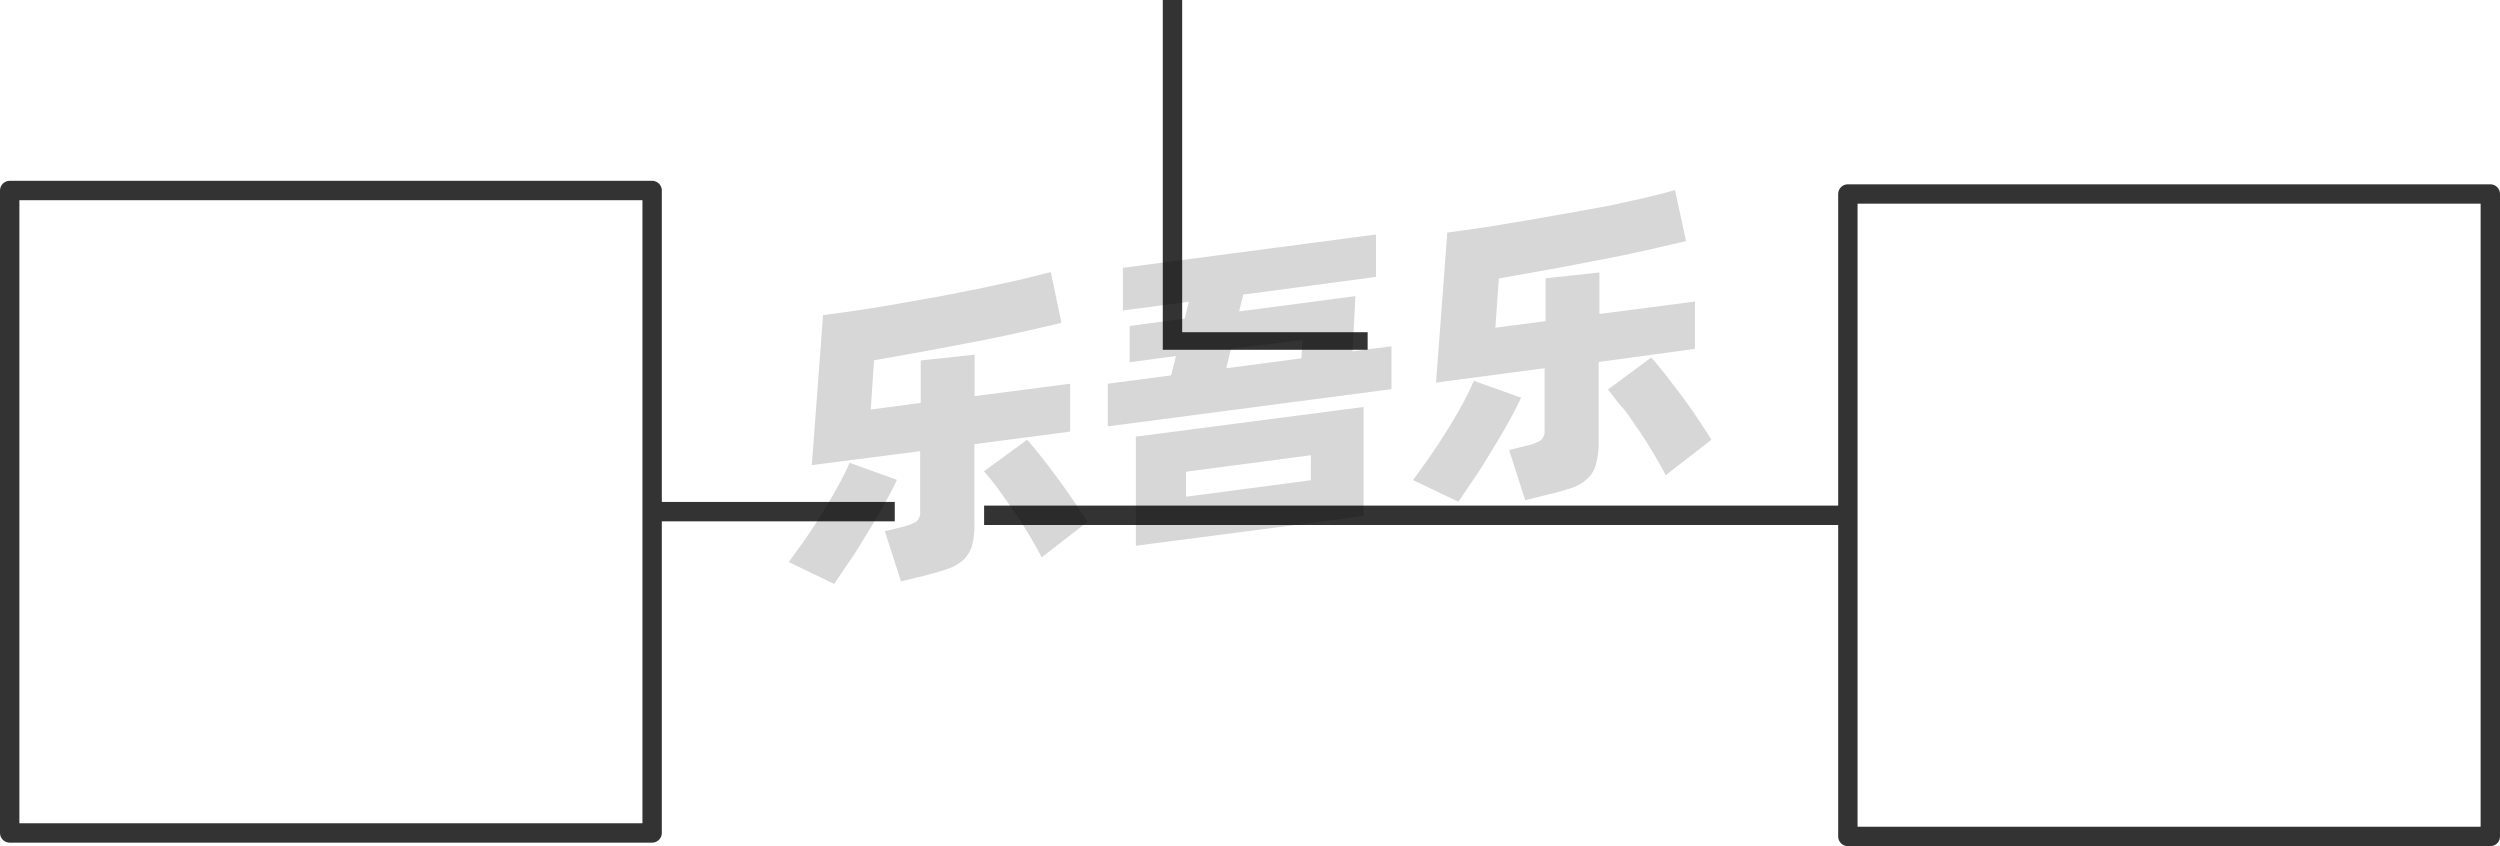 <svg xmlns="http://www.w3.org/2000/svg" viewBox="0 0 129 43.66"><defs><style>.cls-1{fill:#333;}.cls-2{fill:none;stroke:#333;stroke-linejoin:round;}.cls-3{opacity:0.16;}</style></defs><title>2-188</title><g id="图层_2" data-name="图层 2"><g id="_2-177_2-190" data-name="2-177——2-190"><g id="_2-188" data-name="2-188"><path class="cls-1" d="M61,0V17.14h9.57v.91H60V0Z"/><rect class="cls-2" x="0.5" y="9.83" width="33.15" height="33.15"/><rect class="cls-2" x="95.35" y="10.01" width="33.15" height="33.15"/><line class="cls-2" x1="33.65" y1="26.4" x2="46.17" y2="26.4"/><line class="cls-2" x1="50.78" y1="26.59" x2="95.35" y2="26.59"/><g class="cls-3"><path d="M46.28,24.76c-.17.37-.39.79-.65,1.26s-.54.94-.84,1.43-.6,1-.9,1.43-.59.88-.85,1.25L40.7,29c.27-.36.56-.77.87-1.21s.61-.91.89-1.37.55-.91.79-1.35.44-.84.59-1.19Zm4-1.84V27a4.23,4.23,0,0,1-.13,1.18,1.77,1.77,0,0,1-.45.72,2.42,2.42,0,0,1-.81.46c-.33.11-.73.23-1.21.35L46.49,30l-.83-2.59.9-.22a2.73,2.73,0,0,0,.72-.27.65.65,0,0,0,.2-.55V23.28L41.89,24l.58-7.74c.62-.08,1.28-.17,2-.28s1.4-.22,2.11-.35l2.14-.38,2.06-.41,1.87-.41,1.57-.39.55,2.62-2.08.48c-.76.17-1.57.34-2.41.5l-2.6.49-2.58.46-.17,2.54,2.58-.34V18.6l2.78-.3v2.14l4.93-.64v2.47ZM53,22.69c.17.19.39.46.65.78s.54.69.83,1.08.58.8.86,1.21.54.8.77,1.17l-2.36,1.83c-.18-.36-.4-.74-.65-1.16s-.51-.83-.79-1.23l-.81-1.15c-.27-.36-.51-.66-.73-.9Z"/><path d="M71.8,17.87v2.21L57.16,22V19.8l3.27-.43.25-1-2.39.32V16.82l2.84-.38.21-.87-3.4.45v-2.2L71,12.1v2.19l-6.85.91-.21.87,6-.79-.15,2.85ZM58.61,22.53,70.36,21v5.63L58.61,28.16Zm2.59,3.1,6.44-.85V23.49l-6.44.85ZM63.28,19l3.87-.51.07-.95L63.51,18Z"/><path d="M78.49,20.52c-.17.37-.39.79-.65,1.26s-.54.94-.84,1.43-.6,1-.9,1.43-.59.88-.85,1.25l-2.34-1.12c.27-.36.56-.77.87-1.21s.61-.91.9-1.37.55-.91.79-1.35.43-.84.58-1.19Zm4-1.84v4.11A4.18,4.18,0,0,1,82.34,24a1.58,1.58,0,0,1-.45.72,2.28,2.28,0,0,1-.8.46c-.33.11-.74.23-1.22.34l-1.17.29-.83-2.59.9-.22a2.46,2.46,0,0,0,.72-.27.63.63,0,0,0,.21-.55V19l-5.6.74L74.68,12l2-.28,2.11-.35L80.9,11,83,10.62l1.87-.41c.58-.14,1.1-.27,1.56-.4L87,12.44l-2.07.48c-.77.17-1.57.34-2.42.5s-1.71.33-2.59.49l-2.58.46-.18,2.54,2.59-.34V14.36l2.78-.3V16.2l4.93-.64V18Zm2.71-.23c.18.19.4.46.66.78l.83,1.08c.29.39.58.79.86,1.21s.53.8.76,1.17l-2.36,1.83c-.18-.36-.4-.74-.65-1.16s-.51-.83-.79-1.23S84,21.34,83.69,21s-.51-.66-.72-.9Z"/></g></g></g></g></svg>